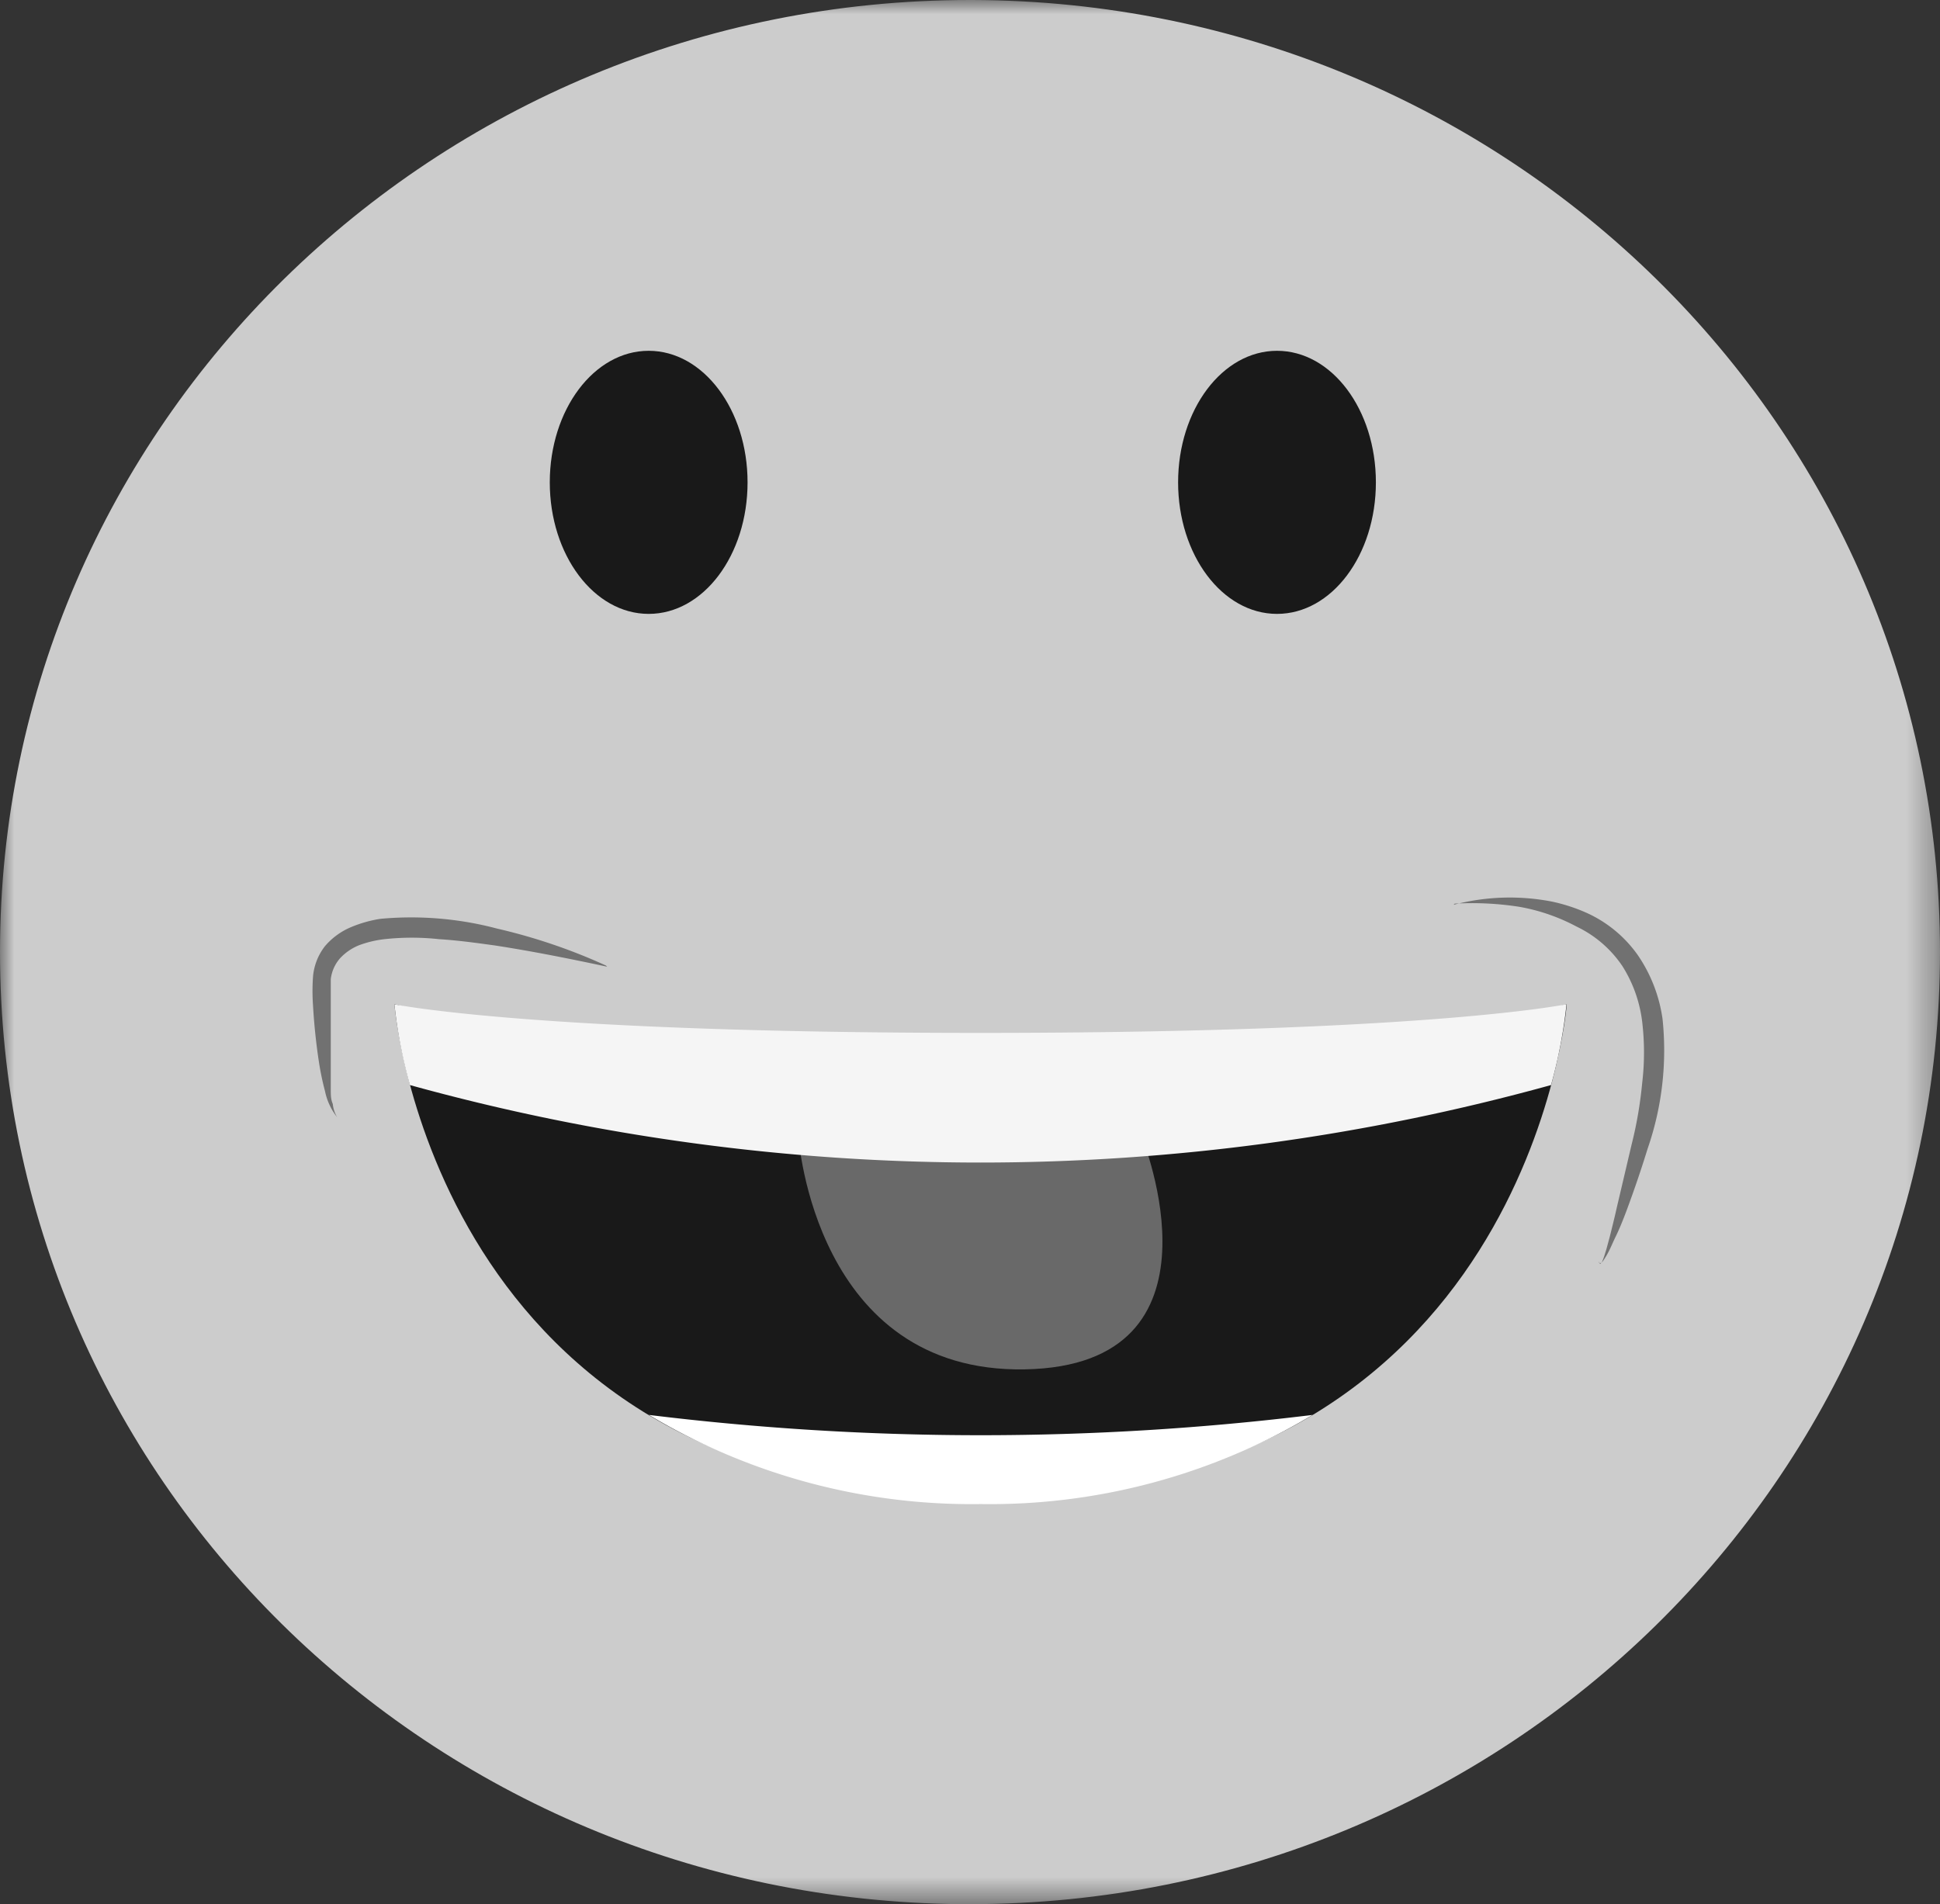 <svg id="Layer_1" data-name="Layer 1" xmlns="http://www.w3.org/2000/svg" xmlns:xlink="http://www.w3.org/1999/xlink" width="67.68" height="66.44" viewBox="0 0 67.68 66.44">
  <rect x="0" y="0" width="67.68" height="66.44" fill="#333333" stroke="none"/>
  <defs>
    <style>
      .cls-1 {
        fill: #fff;
      }

      .cls-2 {
        mask: url(#mask);
      }

      .cls-3 {
        fill: #ccc;
      }

      .cls-4 {
        fill: #191919;
      }

      .cls-5 {
        fill: #696969;
      }

      .cls-6 {
        fill: #f5f5f5;
      }

      .cls-7 {
        fill: #717171;
      }
    </style>
    <mask id="mask" x="0" y="0" width="67.68" height="66.44" maskUnits="userSpaceOnUse">
      <g transform="translate(0 -0.36)">
        <g id="mask-2">
          <polygon id="path-1" class="cls-1" points="0 66.8 0 0.36 67.68 0.36 67.68 66.8 0 66.8"/>
        </g>
      </g>
    </mask>
  </defs>
  <title>comedy</title>
  <g id="Page-1">
    <g id="Filter-Feature">
      <g id="Genres">
        <g id="Comedy">
          <g id="Group-3">
            <g class="cls-2">
              <path id="Fill-1" class="cls-3" d="M33.92.36h-.08C15.15.36,0,15.24,0,33.58S15,66.65,33.55,66.8h.29c18.69,0,33.84-14.87,33.84-33.22S52.57.41,33.92.36" transform="translate(0 -0.36)"/>
            </g>
          </g>
          <path id="Fill-4" class="cls-4" d="M26.08,17.19c0,2.54-1.54,4.59-3.45,4.59s-3.45-2.06-3.45-4.59,1.54-4.59,3.45-4.59,3.45,2.06,3.45,4.59" transform="translate(0 -0.36)"/>
          <path id="Fill-6" class="cls-4" d="M48,17.19c0,2.54-1.54,4.59-3.45,4.59s-3.45-2.06-3.45-4.59,1.54-4.59,3.45-4.59S48,14.65,48,17.19" transform="translate(0 -0.36)"/>
          <path id="Fill-8" class="cls-4" d="M13.76,35.4s4.8,1.38,20.45,1.38S54.66,35.4,54.66,35.4,53.3,52.62,34.21,52.62,13.76,35.4,13.76,35.4" transform="translate(0 -0.36)"/>
          <path id="Fill-10" class="cls-5" d="M27.86,40.05s.56,8.22,7.89,8.09,4.09-8.09,4.09-8.09-.28-1.59-12,0" transform="translate(0 -0.36)"/>
          <path id="Fill-12" class="cls-6" d="M13.76,35.4a17.23,17.23,0,0,0,.54,2.82,74.62,74.62,0,0,0,39.81,0,17.25,17.25,0,0,0,.54-2.82s-4.8,1-20.45,1-20.45-1-20.45-1" transform="translate(0 -0.36)"/>
          <path id="Fill-14" class="cls-1" d="M34.21,52.84a21.89,21.89,0,0,0,11.58-3.11,95,95,0,0,1-23.15,0,21.89,21.89,0,0,0,11.58,3.11" transform="translate(0 -0.36)"/>
          <path id="Fill-16" class="cls-7" d="M21.18,34.09c-1.31-.28-2.61-.54-3.91-.74-.65-.09-1.3-.18-1.95-.22a8.79,8.79,0,0,0-1.91,0,3.74,3.74,0,0,0-.88.21,1.84,1.84,0,0,0-.67.46,1.35,1.35,0,0,0-.32.72c0,.26,0,.62,0,.94,0,.65,0,1.3,0,1.94,0,.32,0,.65,0,1,0,.16,0,.32.07.48a1.12,1.12,0,0,0,.15.46,2.15,2.15,0,0,1-.42-.9,9.79,9.79,0,0,1-.21-1c-.1-.65-.17-1.31-.21-2a7.14,7.14,0,0,1,0-1,2,2,0,0,1,.42-1.07,2.43,2.43,0,0,1,.93-.67,4.4,4.4,0,0,1,1-.28,11.69,11.69,0,0,1,4.07.34,19.92,19.92,0,0,1,3.8,1.29" transform="translate(0 -0.36)"/>
          <path id="Fill-18" class="cls-7" d="M50.71,31.93a7.73,7.73,0,0,1,3.44-.11,6.09,6.09,0,0,1,1.13.36,4.4,4.4,0,0,1,1.86,1.51A5.23,5.23,0,0,1,58,35.91a10.48,10.48,0,0,1-.52,4.53q-.33,1.07-.72,2.12c-.13.35-.27.7-.42,1-.08.17-.15.34-.24.51a2.45,2.45,0,0,1-.15.25.33.33,0,0,1-.1.11s-.06,0-.06,0a.27.27,0,0,1,0-.07s0,.12.05.09a.3.3,0,0,0,.07-.11,2.39,2.39,0,0,0,.09-.26c.06-.18.1-.36.15-.53.09-.36.18-.72.26-1.08l.51-2.17a14.14,14.14,0,0,0,.37-2.15,9.06,9.06,0,0,0,0-2.14,4.67,4.67,0,0,0-.69-1.94A4,4,0,0,0,55,32.69,6.69,6.69,0,0,0,53,32a10.73,10.73,0,0,0-2.25-.11" transform="translate(0 -0.36)"/>
        </g>
      </g>
    </g>
  </g>
</svg>
